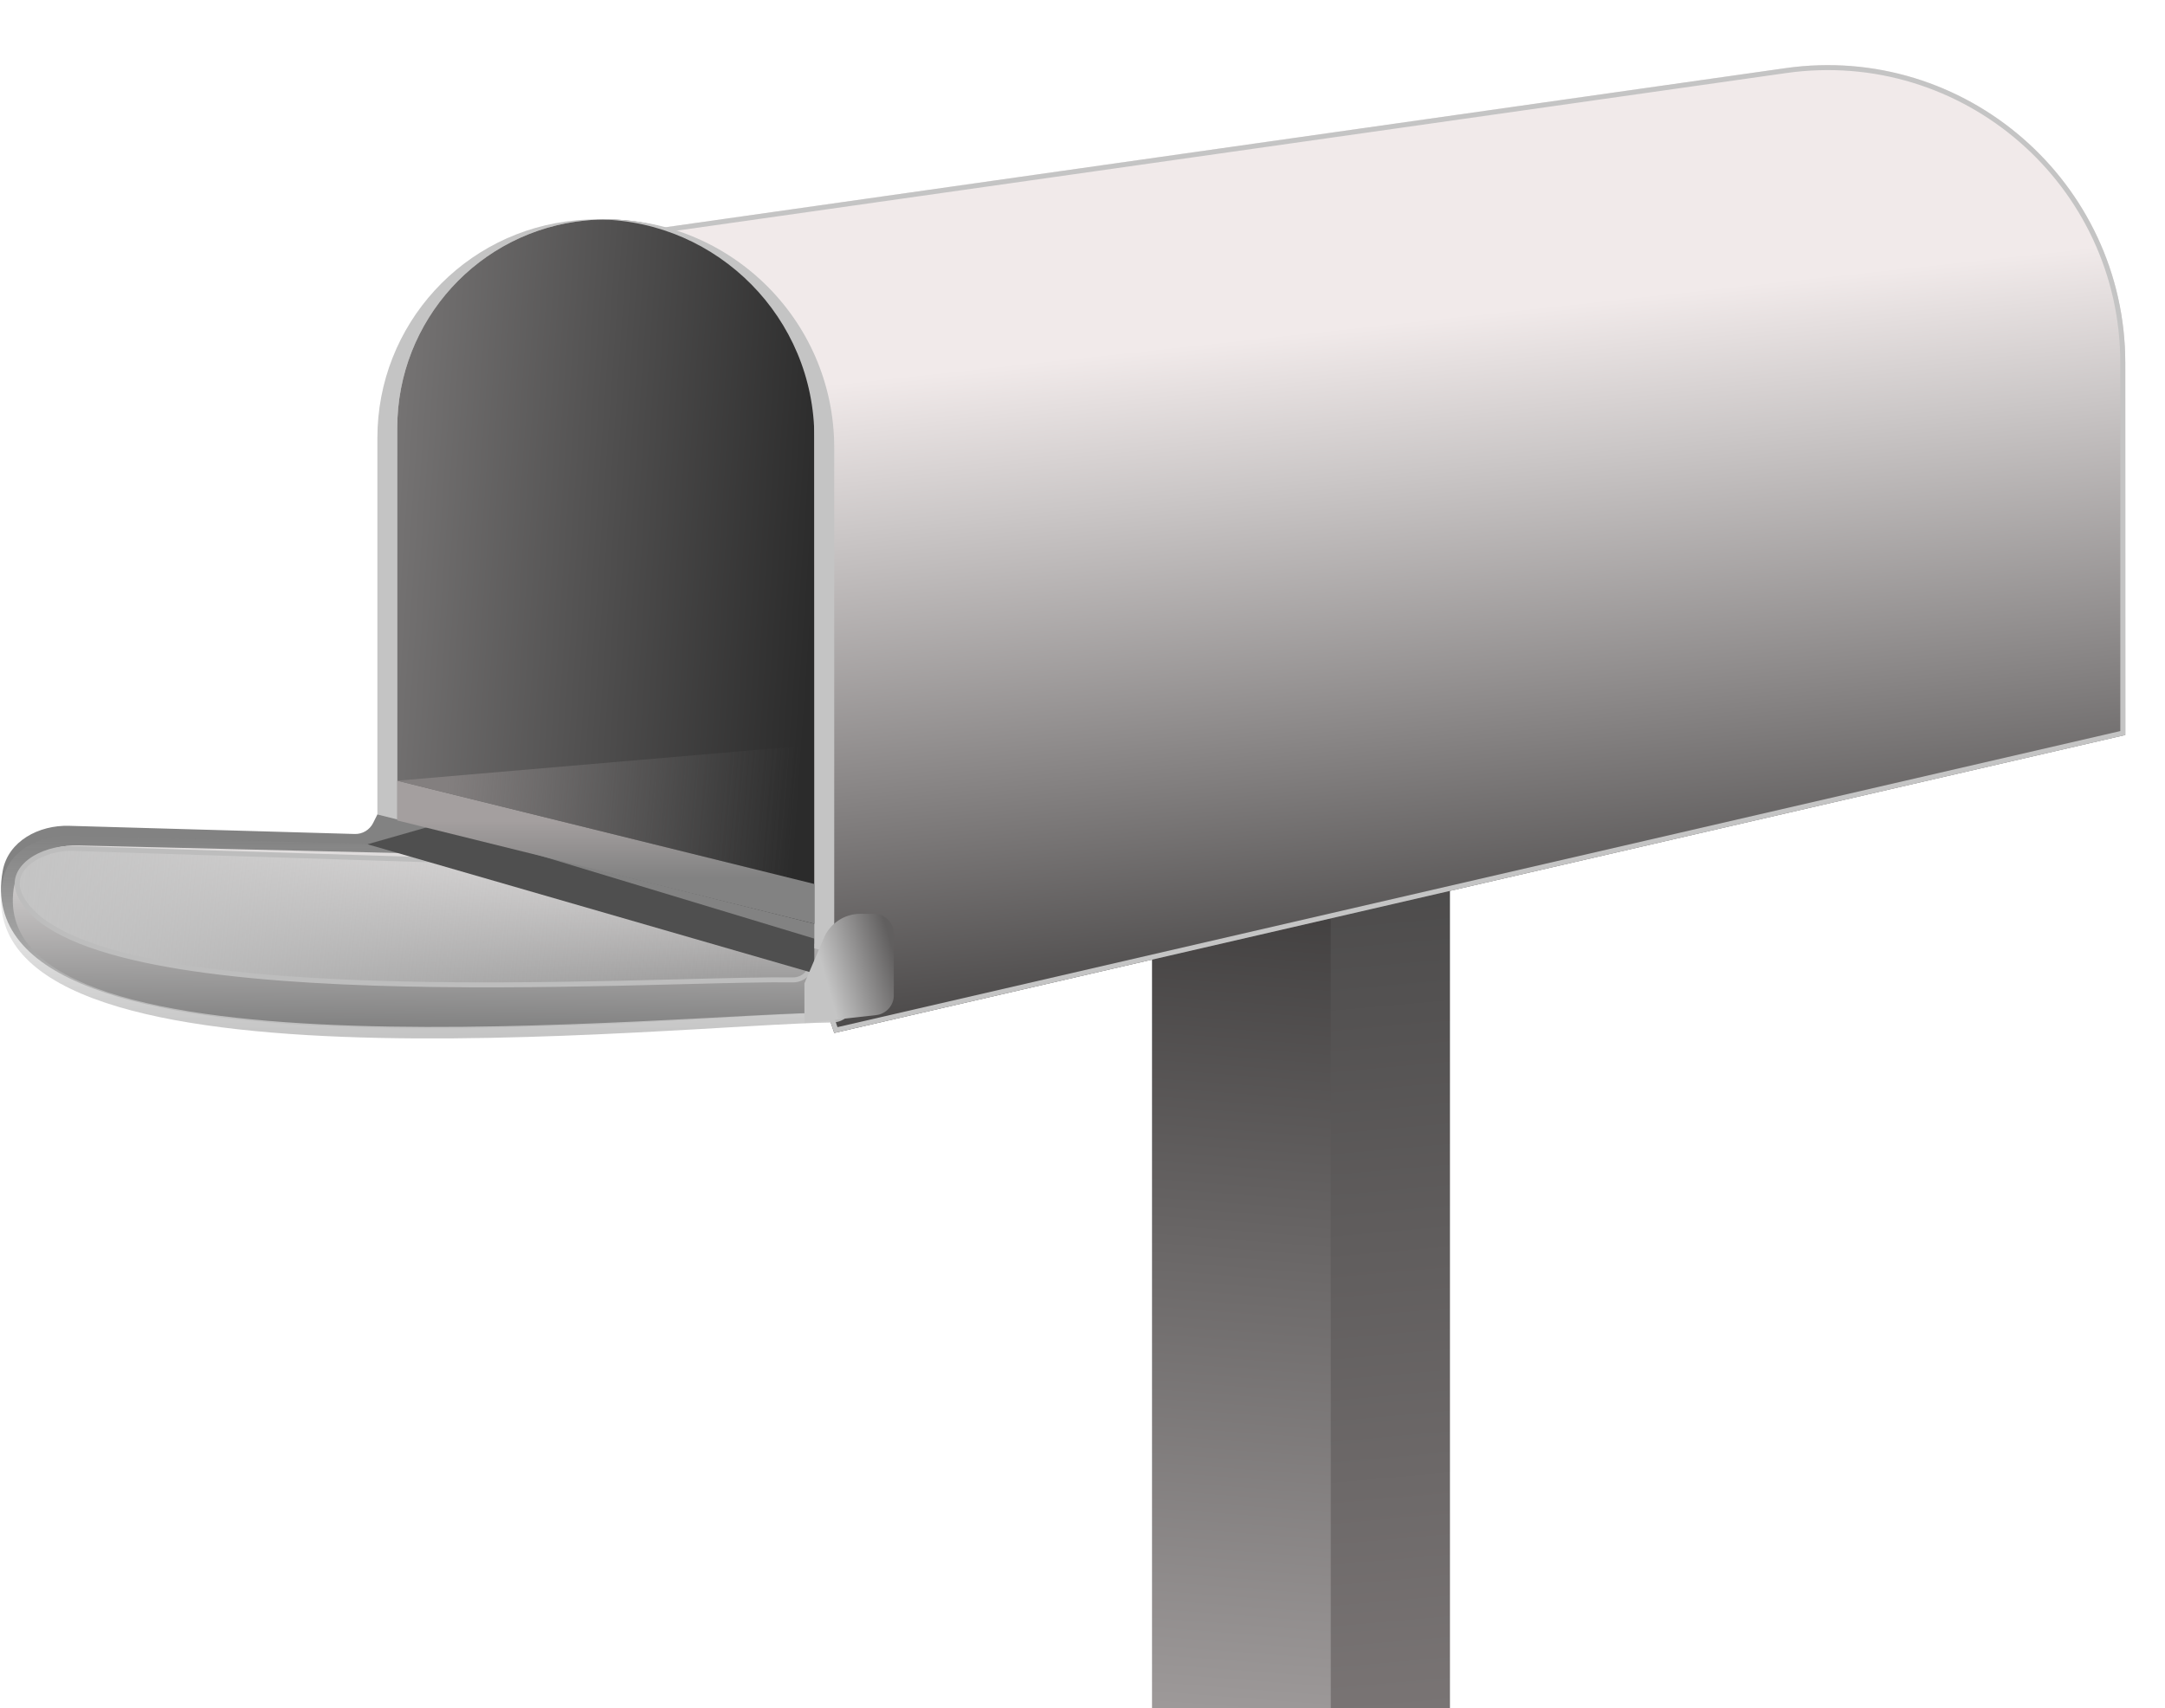 <svg width="109" height="86" viewBox="0 0 109 86" fill="none" xmlns="http://www.w3.org/2000/svg">
<rect x="58" y="39" width="10" height="47" fill="url(#paint0_linear)"/>
<rect x="67" y="39" width="6" height="47" fill="url(#paint1_linear)"/>
<g filter="url(#filter0_d)">
<path d="M28.5 11.15L89.891 2.43C98.923 1.147 107 8.158 107 17.281V36L42 51L28.5 11.15Z" fill="url(#paint2_linear)"/>
<path d="M42.082 50.853L28.667 11.253L89.908 2.554C98.866 1.282 106.875 8.234 106.875 17.281V35.901L42.082 50.853Z" stroke="#C4C4C4" stroke-width="0.25"/>
</g>
<path fill-rule="evenodd" clip-rule="evenodd" d="M29.004 11.091C23.338 11.606 19 16.357 19 22.046V42.001L20 42.296V21.548C20 16.135 24.116 11.608 29.505 11.095C29.776 11.069 30.047 11.054 30.315 11.049C29.883 11.037 29.446 11.051 29.004 11.091Z" fill="url(#paint3_linear)"/>
<path d="M20 21.547C20 16.134 24.116 11.608 29.505 11.095C35.669 10.508 41 15.355 41 21.547V50L20 43V21.547Z" fill="url(#paint4_linear)"/>
<path d="M0.138 43.832C0.413 42.338 1.96 41.527 3.477 41.571L17.862 41.982C18.251 41.993 18.611 41.777 18.785 41.429L19 41L41.485 46.621C42.375 46.844 43 47.644 43 48.562L43 49.895C43 50.487 42.511 50.964 41.919 50.971C33.996 51.058 -1.954 55.19 0.138 43.832Z" fill="#828282"/>
<path d="M0.138 44.33C0.413 42.837 1.959 42.027 3.475 42.069L18.996 42.5L43 49.5V50.395C43 50.987 42.511 51.464 41.919 51.471C33.995 51.558 -1.959 55.691 0.138 44.33Z" fill="url(#paint5_linear)"/>
<path d="M0.684 44.767C0.886 43.295 2.434 42.522 3.92 42.558L22.5 43L42.237 47.814C42.685 47.923 43 48.325 43 48.786L42.999 49.896C42.999 50.487 42.509 50.963 41.917 50.967C34.108 51.016 -0.689 54.765 0.684 44.767Z" fill="url(#paint6_linear)"/>
<path d="M0.997 45.042C0.839 44.702 0.831 44.39 0.924 44.114C1.018 43.835 1.218 43.582 1.494 43.368C2.049 42.938 2.888 42.685 3.672 42.71L22.983 43.325L40.875 47.599L40.875 48.394C40.875 48.914 40.441 49.334 39.917 49.326C38.663 49.308 36.745 49.357 34.421 49.416C33.417 49.442 32.336 49.47 31.2 49.495C27.434 49.577 23.056 49.631 18.812 49.49C14.567 49.349 10.461 49.013 7.235 48.317C5.623 47.969 4.236 47.533 3.164 46.989C2.09 46.444 1.346 45.799 0.997 45.042Z" fill="url(#paint7_linear)" stroke="#BDBDBD" stroke-width="0.25"/>
<g filter="url(#filter1_f)">
<path d="M18.5 42.5L22 41.5L41 47.25V49L18.5 42.5Z" fill="#4F4F4F"/>
</g>
<path fill-rule="evenodd" clip-rule="evenodd" d="M42 22.544C42 16.04 36.628 10.883 30.22 11.047C36.129 11.155 41 15.988 41 22.046V47.74L42 48V22.544Z" fill="url(#paint8_linear)"/>
<path d="M20 39.3L41 44.5V46.5L20 41.3V39.3Z" fill="url(#paint9_linear)"/>
<path d="M20 39.3L41 37.5V44.5L20 39.3Z" fill="url(#paint10_linear)"/>
<path d="M41.48 47.212C41.796 46.477 42.519 46 43.319 46H44C44.552 46 45 46.448 45 47V50.105C45 50.614 44.617 51.043 44.11 51.099L40.5 51.5V49.5L41.48 47.212Z" fill="url(#paint11_linear)"/>
<defs>
<filter id="filter0_d" x="26.5" y="1.278" width="82.5" height="52.722" filterUnits="userSpaceOnUse" color-interpolation-filters="sRGB">
<feFlood flood-opacity="0" result="BackgroundImageFix"/>
<feColorMatrix in="SourceAlpha" type="matrix" values="0 0 0 0 0 0 0 0 0 0 0 0 0 0 0 0 0 0 127 0"/>
<feOffset dy="1"/>
<feGaussianBlur stdDeviation="1"/>
<feColorMatrix type="matrix" values="0 0 0 0 0 0 0 0 0 0 0 0 0 0 0 0 0 0 0.25 0"/>
<feBlend mode="normal" in2="BackgroundImageFix" result="effect1_dropShadow"/>
<feBlend mode="normal" in="SourceGraphic" in2="effect1_dropShadow" result="shape"/>
</filter>
<filter id="filter1_f" x="17.5" y="40.5" width="24.5" height="9.5" filterUnits="userSpaceOnUse" color-interpolation-filters="sRGB">
<feFlood flood-opacity="0" result="BackgroundImageFix"/>
<feBlend mode="normal" in="SourceGraphic" in2="BackgroundImageFix" result="shape"/>
<feGaussianBlur stdDeviation="0.5" result="effect1_foregroundBlur"/>
</filter>
<linearGradient id="paint0_linear" x1="66.125" y1="39" x2="62.513" y2="86.154" gradientUnits="userSpaceOnUse">
<stop stop-color="#343232"/>
<stop offset="1" stop-color="#9D9999"/>
</linearGradient>
<linearGradient id="paint1_linear" x1="67" y1="39" x2="71.181" y2="86.161" gradientUnits="userSpaceOnUse">
<stop stop-color="#474646"/>
<stop offset="1" stop-color="#797474"/>
<stop offset="1" stop-color="#A9A8A8"/>
</linearGradient>
<linearGradient id="paint2_linear" x1="63" y1="4" x2="68" y2="50" gradientUnits="userSpaceOnUse">
<stop offset="0.258" stop-color="#F1EAEA"/>
<stop offset="0.42" stop-color="#CBC7C7"/>
<stop offset="1" stop-color="#424040"/>
</linearGradient>
<linearGradient id="paint3_linear" x1="9.665" y1="25.049" x2="30.272" y2="26.77" gradientUnits="userSpaceOnUse">
<stop stop-color="#C4C4C4"/>
<stop offset="1" stop-color="#C4C4C4"/>
</linearGradient>
<linearGradient id="paint4_linear" x1="19.5" y1="28.5" x2="41" y2="30" gradientUnits="userSpaceOnUse">
<stop stop-color="#757373"/>
<stop offset="1" stop-color="#2B2B2B"/>
</linearGradient>
<linearGradient id="paint5_linear" x1="21.525" y1="42" x2="21.525" y2="52.274" gradientUnits="userSpaceOnUse">
<stop stop-color="#C4C4C4" stop-opacity="0"/>
<stop offset="1" stop-color="#C4C4C4"/>
</linearGradient>
<linearGradient id="paint6_linear" x1="22" y1="33" x2="21.822" y2="51.696" gradientUnits="userSpaceOnUse">
<stop offset="0.373" stop-color="#FFFBFB"/>
<stop offset="1" stop-color="#828282"/>
</linearGradient>
<linearGradient id="paint7_linear" x1="1" y1="44" x2="38.5" y2="48" gradientUnits="userSpaceOnUse">
<stop stop-color="#C4C4C4"/>
<stop offset="1" stop-color="#C4C4C4" stop-opacity="0"/>
</linearGradient>
<linearGradient id="paint8_linear" x1="20.501" y1="27.604" x2="41.988" y2="29.184" gradientUnits="userSpaceOnUse">
<stop stop-color="#C4C4C4"/>
<stop offset="1" stop-color="#C4C4C4"/>
</linearGradient>
<linearGradient id="paint9_linear" x1="30.5" y1="39.3" x2="30.5" y2="46.5" gradientUnits="userSpaceOnUse">
<stop offset="0.28" stop-color="#A49F9F"/>
<stop offset="0.68" stop-color="#828282"/>
</linearGradient>
<linearGradient id="paint10_linear" x1="22.5" y1="39.5" x2="40" y2="41" gradientUnits="userSpaceOnUse">
<stop stop-color="#837F7F"/>
<stop offset="1" stop-color="#4F4F4F" stop-opacity="0"/>
</linearGradient>
<linearGradient id="paint11_linear" x1="41.5" y1="49" x2="45" y2="48" gradientUnits="userSpaceOnUse">
<stop stop-color="#C4C4C4"/>
<stop offset="1" stop-color="#615F5F"/>
</linearGradient>
</defs>
</svg>
